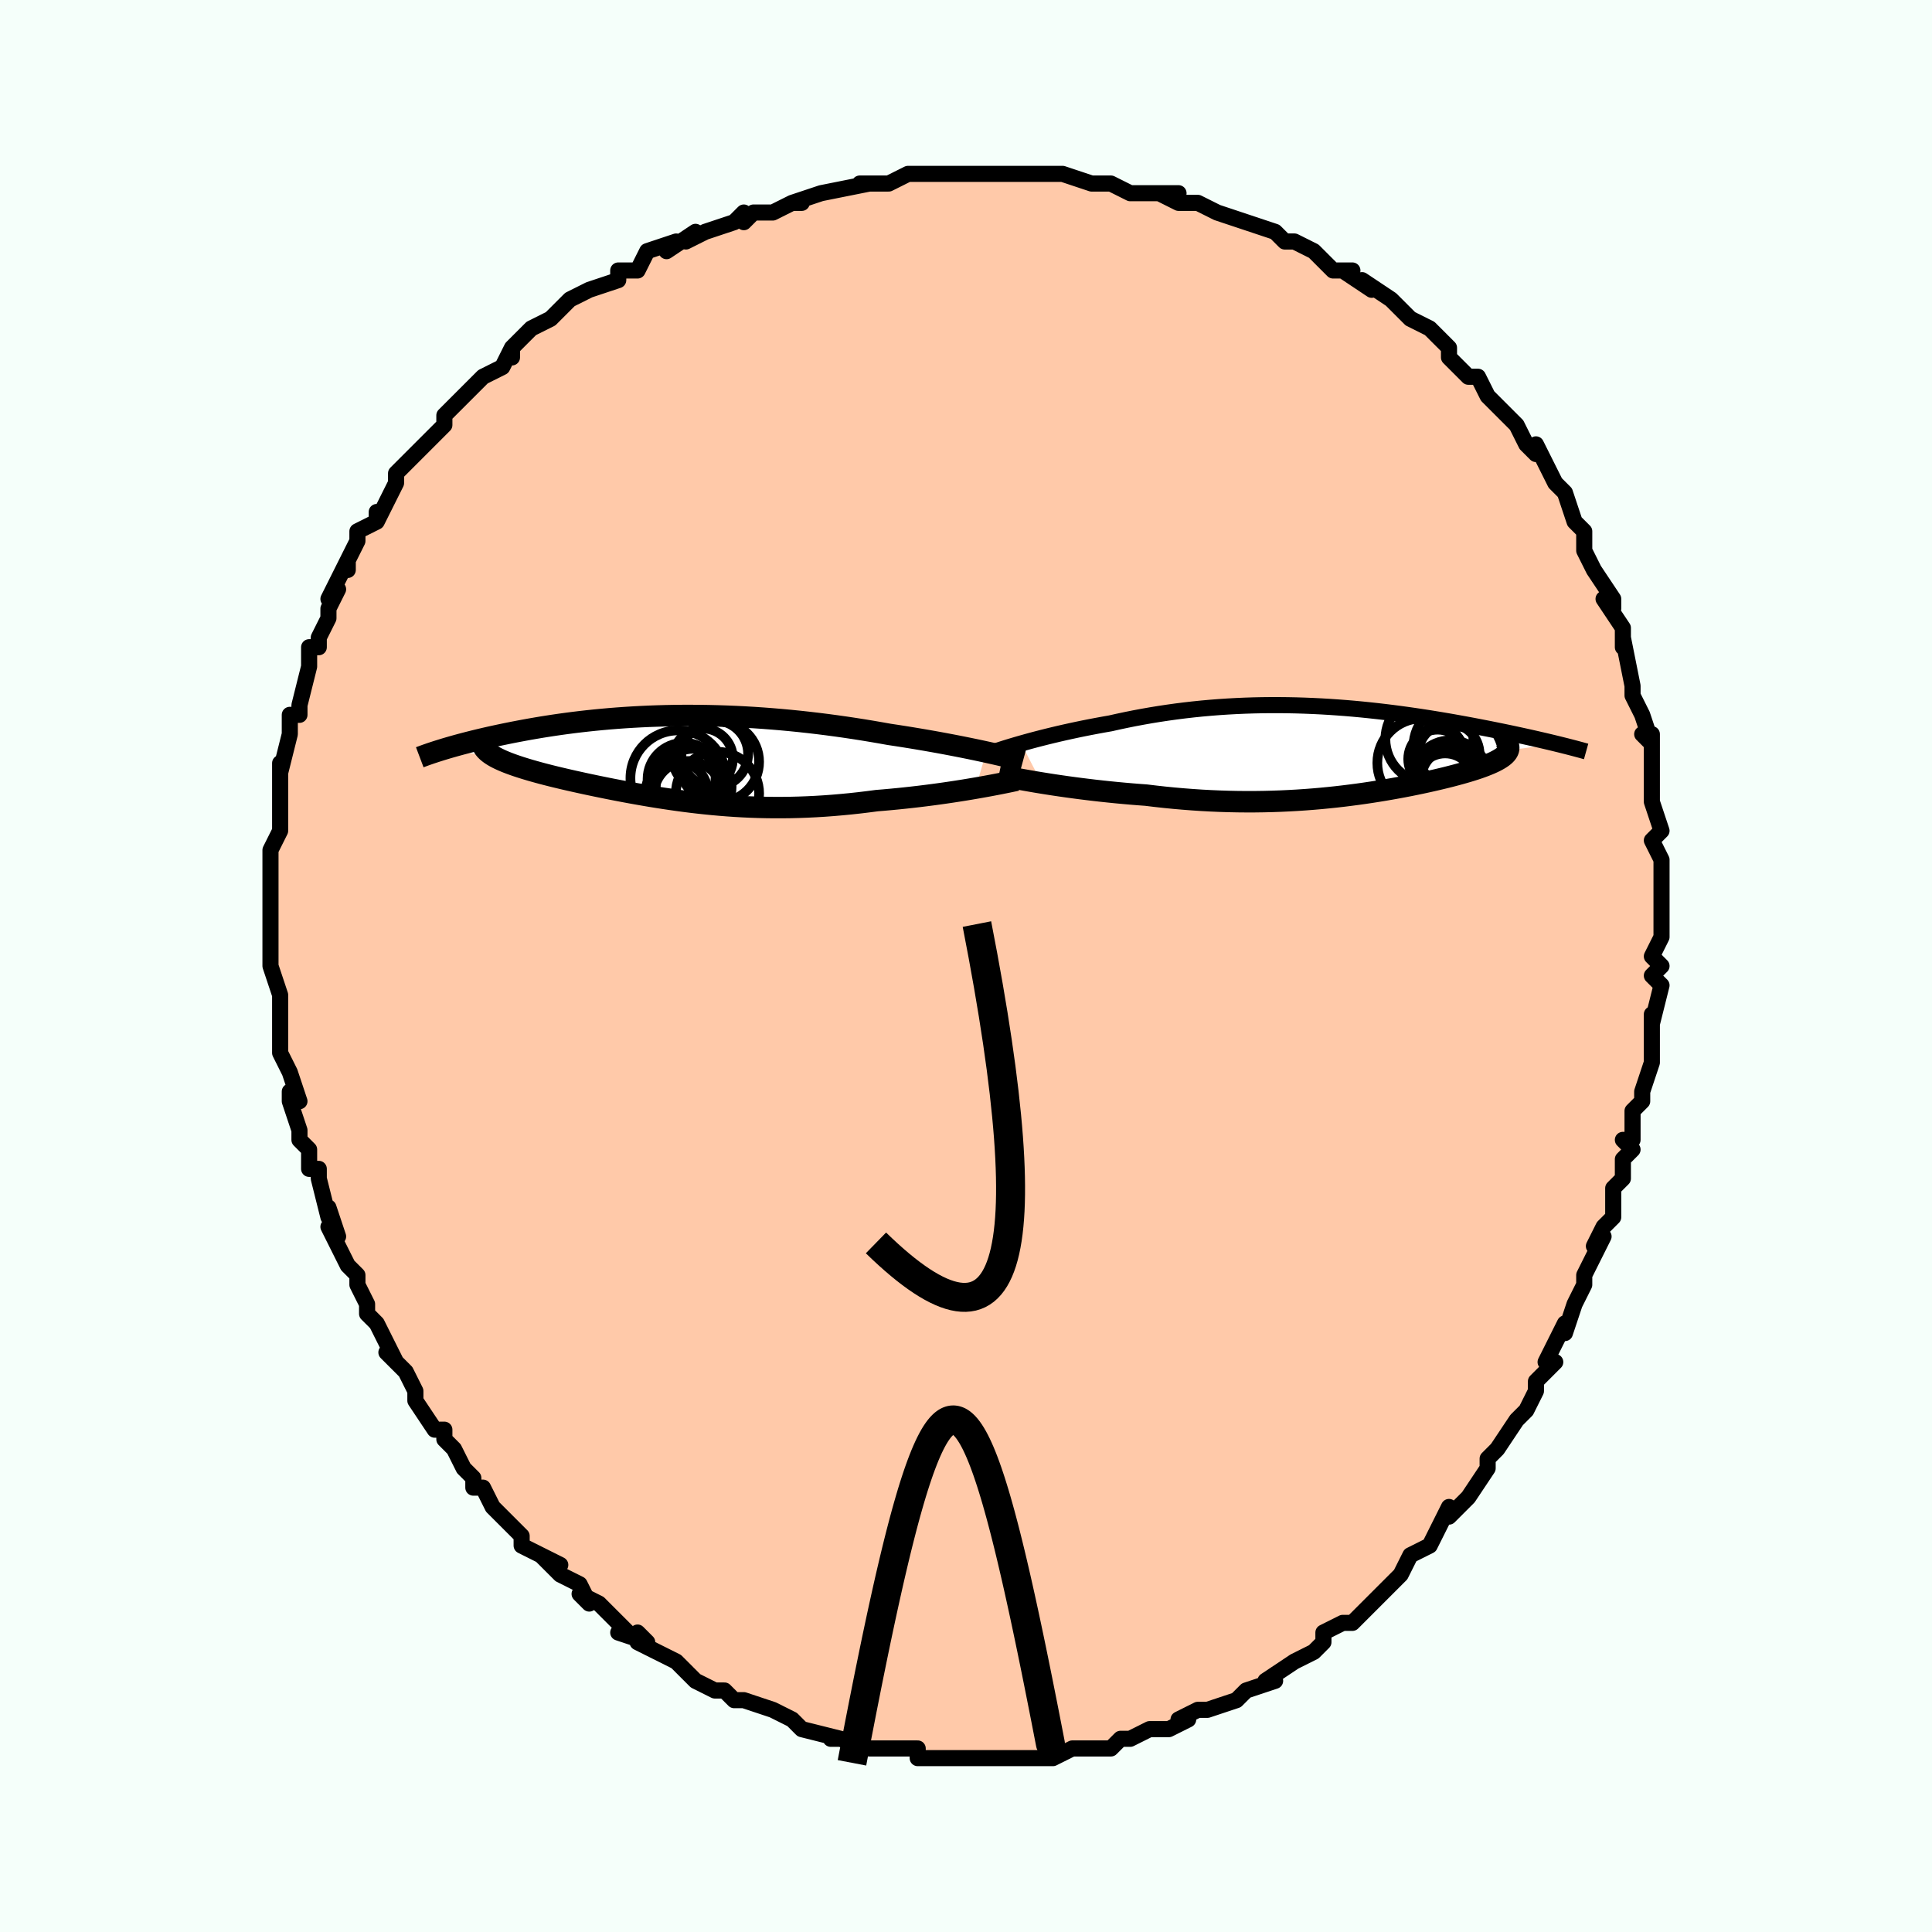 <svg viewBox="-100 -100 200 200" xmlns="http://www.w3.org/2000/svg" width="400" height="400" id="face-svg"><defs><clipPath id="leftEyeClipPath"><polyline points="32.603,-0.618,32.061,-0.736,31.496,-0.856,30.908,-0.978,30.3,-1.101,29.671,-1.226,29.025,-1.351,28.36,-1.477,27.68,-1.603,26.984,-1.728,26.275,-1.852,25.552,-1.975,24.817,-2.097,24.071,-2.217,23.315,-2.335,22.55,-2.45,21.665,-2.608,20.769,-2.762,19.861,-2.912,18.943,-3.056,18.017,-3.195,17.083,-3.327,16.144,-3.453,15.199,-3.572,14.251,-3.683,13.3,-3.788,12.348,-3.884,11.395,-3.973,10.443,-4.053,9.492,-4.126,8.543,-4.19,7.598,-4.245,6.658,-4.293,5.723,-4.331,4.793,-4.362,3.871,-4.384,2.957,-4.398,2.051,-4.404,1.154,-4.403,0.267,-4.393,-0.609,-4.376,-1.474,-4.351,-2.328,-4.32,-3.169,-4.281,-3.997,-4.236,-4.811,-4.185,-5.612,-4.128,-6.398,-4.065,-7.17,-3.996,-7.927,-3.923,-8.669,-3.845,-9.395,-3.763,-10.105,-3.677,-10.799,-3.587,-11.478,-3.494,-12.139,-3.398,-12.785,-3.299,-13.414,-3.199,-14.027,-3.096,-14.623,-2.993,-15.203,-2.888,-15.767,-2.782,-16.314,-2.677,-16.846,-2.571,-17.362,-2.465,-17.863,-2.36,-18.35,-2.255,-18.823,-2.151,-19.283,-2.046,-19.73,-1.941,-20.164,-1.837,-20.585,-1.733,-20.993,-1.63,-21.388,-1.528,-21.77,-1.427,-22.139,-1.327,-22.495,-1.228,-22.839,-1.13,-23.17,-1.034,-23.489,-0.939,-18.192,-0.082,-17.975,0.031,-17.742,0.144,-17.493,0.257,-17.23,0.369,-16.95,0.482,-16.656,0.594,-16.347,0.706,-16.023,0.818,-15.685,0.93,-15.333,1.042,-14.967,1.154,-14.587,1.267,-14.195,1.379,-13.789,1.492,-13.369,1.606,-12.933,1.719,-12.482,1.834,-12.015,1.949,-11.535,2.064,-11.04,2.181,-10.531,2.298,-10.009,2.416,-9.474,2.534,-8.927,2.654,-8.367,2.773,-7.795,2.893,-7.212,3.013,-6.617,3.134,-6.011,3.254,-5.395,3.373,-4.768,3.492,-4.13,3.61,-3.483,3.726,-2.825,3.841,-2.158,3.954,-1.48,4.064,-0.793,4.171,-0.097,4.275,0.609,4.376,1.325,4.472,2.05,4.564,2.785,4.65,3.53,4.731,4.284,4.806,5.047,4.874,5.82,4.935,6.603,4.989,7.396,5.035,8.199,5.072,9.011,5.101,9.832,5.12,10.664,5.13,11.505,5.129,12.355,5.119,13.214,5.097,14.082,5.065,14.958,5.022,15.843,4.968,16.735,4.902,17.633,4.825,18.537,4.738,19.447,4.639,20.36,4.529,21.276,4.409,22.012,4.349,22.745,4.283,23.474,4.213,24.199,4.138,24.918,4.059,25.63,3.977,26.334,3.89,27.029,3.801,27.713,3.708,28.385,3.613,29.043,3.516,29.686,3.417,30.313,3.318,30.92,3.218,31.507,3.118"></polyline></clipPath><clipPath id="rightEyeClipPath"><polyline points="-32.955,-0.707,-32.46,-0.846,-31.943,-0.988,-31.406,-1.131,-30.848,-1.275,-30.273,-1.42,-29.68,-1.564,-29.07,-1.709,-28.445,-1.852,-27.806,-1.993,-27.154,-2.133,-26.489,-2.27,-25.813,-2.404,-25.125,-2.535,-24.428,-2.663,-23.721,-2.787,-22.904,-2.97,-22.074,-3.146,-21.235,-3.314,-20.386,-3.473,-19.528,-3.624,-18.664,-3.765,-17.792,-3.896,-16.915,-4.018,-16.033,-4.13,-15.147,-4.231,-14.258,-4.322,-13.367,-4.402,-12.474,-4.472,-11.58,-4.531,-10.687,-4.58,-9.793,-4.619,-8.902,-4.648,-8.012,-4.667,-7.125,-4.676,-6.242,-4.676,-5.363,-4.667,-4.488,-4.649,-3.619,-4.622,-2.756,-4.587,-1.899,-4.545,-1.05,-4.495,-0.208,-4.437,0.626,-4.374,1.45,-4.304,2.266,-4.228,3.071,-4.146,3.866,-4.06,4.651,-3.969,5.424,-3.874,6.186,-3.775,6.935,-3.673,7.672,-3.568,8.397,-3.461,9.108,-3.352,9.806,-3.24,10.49,-3.128,11.161,-3.014,11.817,-2.9,12.459,-2.785,13.086,-2.671,13.699,-2.557,14.297,-2.443,14.88,-2.33,15.449,-2.219,16.002,-2.108,16.542,-1.999,17.07,-1.89,17.585,-1.783,18.088,-1.676,18.579,-1.57,19.057,-1.466,19.523,-1.363,19.976,-1.262,20.417,-1.162,20.844,-1.063,21.259,-0.967,21.661,-0.872,22.051,-0.779,22.428,-0.687,17.469,0.011,17.416,0.127,17.345,0.242,17.255,0.357,17.146,0.472,17.018,0.586,16.871,0.701,16.706,0.815,16.522,0.929,16.32,1.043,16.1,1.158,15.862,1.272,15.606,1.387,15.332,1.501,15.042,1.616,14.732,1.732,14.404,1.848,14.056,1.964,13.689,2.081,13.303,2.199,12.899,2.317,12.475,2.436,12.034,2.556,11.574,2.677,11.095,2.798,10.599,2.919,10.086,3.041,9.554,3.163,9.006,3.285,8.441,3.407,7.858,3.528,7.259,3.649,6.644,3.768,6.013,3.886,5.366,4.002,4.703,4.116,4.024,4.228,3.331,4.337,2.622,4.443,1.899,4.545,1.161,4.642,0.409,4.736,-0.357,4.824,-1.137,4.906,-1.931,4.983,-2.738,5.053,-3.558,5.116,-4.39,5.172,-5.235,5.219,-6.092,5.259,-6.961,5.289,-7.841,5.311,-8.732,5.323,-9.633,5.325,-10.544,5.317,-11.464,5.298,-12.392,5.269,-13.329,5.229,-14.272,5.178,-15.221,5.115,-16.176,5.042,-17.134,4.958,-18.095,4.863,-19.058,4.757,-20.02,4.641,-20.804,4.583,-21.584,4.52,-22.36,4.452,-23.129,4.38,-23.892,4.303,-24.646,4.223,-25.391,4.139,-26.125,4.051,-26.847,3.961,-27.555,3.868,-28.248,3.773,-28.924,3.676,-29.581,3.579,-30.218,3.48,-30.832,3.382"></polyline></clipPath><filter id="fuzzy"><feTurbulence id="turbulence" baseFrequency="0.05" numOctaves="3" type="noise" result="noise"></feTurbulence><feDisplacementMap in="SourceGraphic" in2="noise" scale="2"></feDisplacementMap></filter><linearGradient id="rainbowGradient" x1="0%" y1="0%" x2="100%" y2="0%"><stop offset="0%" style="stop-color: rgb(167, 133, 106);  stop-opacity: 1"></stop><stop offset="50%" style="stop-color: rgb(255, 165, 0);  stop-opacity: 1"></stop><stop offset="100%" style="stop-color: rgb(185, 55, 55);  stop-opacity: 1"></stop></linearGradient></defs><title>That&#39;s an ugly face</title><desc>CREATED BY XUAN TANG, MORE INFO AT TXSTC55.GITHUB.IO</desc><rect x="-100" y="-100" width="100%" height="100%" opacity="1" fill="rgb(245, 255, 250)"></rect><polyline id="faceContour" points="72,0,71,1,72,2,71,6,71,5,71,5,71,8,71,8,71,10,70,13,70,14,70,14,69,15,69,18,68,18,69,19,68,20,68,22,67,23,67,26,66,27,65,29,66,28,64,32,64,32,64,33,64,33,63,35,62,38,62,37,61,39,60,41,61,41,61,41,59,43,59,44,58,46,58,46,58,46,57,47,55,50,54,51,54,51,54,52,52,55,52,55,51,56,50,57,50,56,49,58,48,60,48,60,46,61,45,63,45,63,45,63,43,65,43,65,43,65,40,68,39,68,39,68,37,69,37,70,36,71,36,71,34,72,34,72,31,74,31,74,32,74,29,75,29,75,29,75,28,76,25,77,24,77,22,78,23,78,21,79,21,79,20,79,19,79,17,80,16,80,16,80,15,81,13,81,13,81,11,81,11,81,11,81,9,82,7,82,6,82,6,82,4,82,3,82,1,82,0,82,0,82,0,82,-3,82,-2,82,-4,82,-5,82,-5,81,-7,81,-8,81,-10,81,-10,81,-13,80,-13,80,-14,80,-13,80,-17,79,-17,79,-18,78,-18,78,-20,77,-20,77,-20,77,-23,76,-23,76,-24,76,-25,75,-26,75,-28,74,-29,73,-29,73,-30,72,-32,71,-34,70,-34,69,-33,70,-36,69,-35,69,-36,68,-38,66,-40,65,-39,66,-40,64,-42,63,-43,62,-44,61,-42,62,-46,60,-46,59,-47,58,-46,59,-49,56,-50,54,-49,56,-50,54,-51,54,-51,53,-52,52,-53,50,-54,49,-54,48,-55,48,-57,45,-57,45,-57,44,-58,42,-60,40,-59,41,-60,39,-60,39,-61,37,-62,36,-62,35,-63,33,-63,33,-63,32,-64,31,-65,29,-66,27,-65,28,-66,25,-66,26,-67,22,-67,21,-68,21,-68,19,-69,18,-69,17,-69,17,-70,14,-70,13,-69,14,-70,11,-71,9,-71,9,-71,8,-71,7,-71,4,-71,5,-71,3,-72,0,-72,-2,-72,-2,-72,-1,-72,-3,-72,-4,-72,-5,-72,-9,-72,-10,-72,-8,-72,-10,-72,-12,-71,-14,-71,-15,-71,-15,-71,-18,-71,-20,-71,-21,-71,-20,-70,-24,-70,-25,-70,-26,-69,-26,-69,-26,-69,-27,-68,-31,-68,-32,-68,-31,-68,-33,-67,-33,-67,-34,-66,-36,-66,-37,-65,-39,-66,-38,-64,-42,-64,-41,-64,-42,-63,-44,-63,-45,-61,-46,-61,-47,-61,-46,-59,-50,-59,-50,-59,-51,-57,-53,-56,-54,-57,-53,-57,-53,-55,-55,-54,-56,-54,-57,-52,-59,-52,-59,-51,-60,-50,-61,-48,-62,-47,-64,-47,-63,-47,-64,-45,-66,-45,-66,-43,-67,-43,-67,-42,-68,-42,-68,-41,-69,-39,-70,-36,-71,-36,-72,-35,-72,-35,-72,-34,-72,-33,-74,-30,-75,-31,-74,-28,-76,-29,-75,-27,-76,-24,-77,-23,-78,-23,-77,-22,-78,-22,-78,-20,-78,-18,-79,-17,-79,-18,-79,-15,-80,-15,-80,-10,-81,-11,-81,-9,-81,-8,-81,-8,-81,-6,-82,-4,-82,-6,-82,-1,-82,-1,-82,0,-82,2,-82,3,-82,3,-82,5,-82,5,-82,8,-82,10,-82,10,-82,13,-81,13,-81,13,-81,15,-81,17,-80,18,-80,19,-80,19,-80,22,-80,20,-80,22,-79,23,-79,24,-79,26,-78,29,-77,29,-77,29,-77,32,-76,32,-76,33,-75,34,-75,36,-74,37,-73,37,-73,38,-72,40,-72,39,-72,42,-70,41,-71,44,-69,44,-69,44,-69,46,-67,48,-66,49,-65,49,-65,50,-64,50,-63,51,-62,52,-61,53,-61,54,-59,55,-58,56,-57,57,-56,57,-56,58,-54,58,-54,59,-53,59,-54,61,-50,61,-50,62,-49,63,-46,63,-46,64,-45,64,-45,64,-43,64,-43,65,-41,67,-38,67,-37,66,-38,68,-35,68,-33,68,-33,68,-34,69,-29,69,-29,69,-29,69,-28,70,-26,71,-23,70,-24,71,-24,71,-23,71,-19,71,-20,71,-18,71,-17,72,-14,71,-13,72,-11,72,-10,72,-10,72,-10,72,-7,72,-4,72,-5,72,-3,71,-1,72,0,71,1" fill="#ffc9a9" stroke="black" stroke-width="1.667" stroke-linejoin="round" filter="url(#fuzzy)"></polyline><g transform="translate(38.665 -22.33)"><polyline id="rightCountour" points="-32.955,-0.707,-32.46,-0.846,-31.943,-0.988,-31.406,-1.131,-30.848,-1.275,-30.273,-1.42,-29.68,-1.564,-29.07,-1.709,-28.445,-1.852,-27.806,-1.993,-27.154,-2.133,-26.489,-2.27,-25.813,-2.404,-25.125,-2.535,-24.428,-2.663,-23.721,-2.787,-22.904,-2.97,-22.074,-3.146,-21.235,-3.314,-20.386,-3.473,-19.528,-3.624,-18.664,-3.765,-17.792,-3.896,-16.915,-4.018,-16.033,-4.13,-15.147,-4.231,-14.258,-4.322,-13.367,-4.402,-12.474,-4.472,-11.58,-4.531,-10.687,-4.58,-9.793,-4.619,-8.902,-4.648,-8.012,-4.667,-7.125,-4.676,-6.242,-4.676,-5.363,-4.667,-4.488,-4.649,-3.619,-4.622,-2.756,-4.587,-1.899,-4.545,-1.05,-4.495,-0.208,-4.437,0.626,-4.374,1.45,-4.304,2.266,-4.228,3.071,-4.146,3.866,-4.06,4.651,-3.969,5.424,-3.874,6.186,-3.775,6.935,-3.673,7.672,-3.568,8.397,-3.461,9.108,-3.352,9.806,-3.24,10.49,-3.128,11.161,-3.014,11.817,-2.9,12.459,-2.785,13.086,-2.671,13.699,-2.557,14.297,-2.443,14.88,-2.33,15.449,-2.219,16.002,-2.108,16.542,-1.999,17.07,-1.89,17.585,-1.783,18.088,-1.676,18.579,-1.57,19.057,-1.466,19.523,-1.363,19.976,-1.262,20.417,-1.162,20.844,-1.063,21.259,-0.967,21.661,-0.872,22.051,-0.779,22.428,-0.687,17.469,0.011,17.416,0.127,17.345,0.242,17.255,0.357,17.146,0.472,17.018,0.586,16.871,0.701,16.706,0.815,16.522,0.929,16.32,1.043,16.1,1.158,15.862,1.272,15.606,1.387,15.332,1.501,15.042,1.616,14.732,1.732,14.404,1.848,14.056,1.964,13.689,2.081,13.303,2.199,12.899,2.317,12.475,2.436,12.034,2.556,11.574,2.677,11.095,2.798,10.599,2.919,10.086,3.041,9.554,3.163,9.006,3.285,8.441,3.407,7.858,3.528,7.259,3.649,6.644,3.768,6.013,3.886,5.366,4.002,4.703,4.116,4.024,4.228,3.331,4.337,2.622,4.443,1.899,4.545,1.161,4.642,0.409,4.736,-0.357,4.824,-1.137,4.906,-1.931,4.983,-2.738,5.053,-3.558,5.116,-4.39,5.172,-5.235,5.219,-6.092,5.259,-6.961,5.289,-7.841,5.311,-8.732,5.323,-9.633,5.325,-10.544,5.317,-11.464,5.298,-12.392,5.269,-13.329,5.229,-14.272,5.178,-15.221,5.115,-16.176,5.042,-17.134,4.958,-18.095,4.863,-19.058,4.757,-20.02,4.641,-20.804,4.583,-21.584,4.52,-22.36,4.452,-23.129,4.38,-23.892,4.303,-24.646,4.223,-25.391,4.139,-26.125,4.051,-26.847,3.961,-27.555,3.868,-28.248,3.773,-28.924,3.676,-29.581,3.579,-30.218,3.48,-30.832,3.382" fill="white" stroke="white" stroke-width="0" stroke-linejoin="round" filter="url(#fuzzy)"></polyline></g><g transform="translate(-30.508 -21.529)"><polyline id="leftCountour" points="32.603,-0.618,32.061,-0.736,31.496,-0.856,30.908,-0.978,30.3,-1.101,29.671,-1.226,29.025,-1.351,28.36,-1.477,27.68,-1.603,26.984,-1.728,26.275,-1.852,25.552,-1.975,24.817,-2.097,24.071,-2.217,23.315,-2.335,22.55,-2.45,21.665,-2.608,20.769,-2.762,19.861,-2.912,18.943,-3.056,18.017,-3.195,17.083,-3.327,16.144,-3.453,15.199,-3.572,14.251,-3.683,13.3,-3.788,12.348,-3.884,11.395,-3.973,10.443,-4.053,9.492,-4.126,8.543,-4.19,7.598,-4.245,6.658,-4.293,5.723,-4.331,4.793,-4.362,3.871,-4.384,2.957,-4.398,2.051,-4.404,1.154,-4.403,0.267,-4.393,-0.609,-4.376,-1.474,-4.351,-2.328,-4.32,-3.169,-4.281,-3.997,-4.236,-4.811,-4.185,-5.612,-4.128,-6.398,-4.065,-7.17,-3.996,-7.927,-3.923,-8.669,-3.845,-9.395,-3.763,-10.105,-3.677,-10.799,-3.587,-11.478,-3.494,-12.139,-3.398,-12.785,-3.299,-13.414,-3.199,-14.027,-3.096,-14.623,-2.993,-15.203,-2.888,-15.767,-2.782,-16.314,-2.677,-16.846,-2.571,-17.362,-2.465,-17.863,-2.36,-18.35,-2.255,-18.823,-2.151,-19.283,-2.046,-19.73,-1.941,-20.164,-1.837,-20.585,-1.733,-20.993,-1.63,-21.388,-1.528,-21.77,-1.427,-22.139,-1.327,-22.495,-1.228,-22.839,-1.13,-23.17,-1.034,-23.489,-0.939,-18.192,-0.082,-17.975,0.031,-17.742,0.144,-17.493,0.257,-17.23,0.369,-16.95,0.482,-16.656,0.594,-16.347,0.706,-16.023,0.818,-15.685,0.93,-15.333,1.042,-14.967,1.154,-14.587,1.267,-14.195,1.379,-13.789,1.492,-13.369,1.606,-12.933,1.719,-12.482,1.834,-12.015,1.949,-11.535,2.064,-11.04,2.181,-10.531,2.298,-10.009,2.416,-9.474,2.534,-8.927,2.654,-8.367,2.773,-7.795,2.893,-7.212,3.013,-6.617,3.134,-6.011,3.254,-5.395,3.373,-4.768,3.492,-4.13,3.61,-3.483,3.726,-2.825,3.841,-2.158,3.954,-1.48,4.064,-0.793,4.171,-0.097,4.275,0.609,4.376,1.325,4.472,2.05,4.564,2.785,4.65,3.53,4.731,4.284,4.806,5.047,4.874,5.82,4.935,6.603,4.989,7.396,5.035,8.199,5.072,9.011,5.101,9.832,5.12,10.664,5.13,11.505,5.129,12.355,5.119,13.214,5.097,14.082,5.065,14.958,5.022,15.843,4.968,16.735,4.902,17.633,4.825,18.537,4.738,19.447,4.639,20.36,4.529,21.276,4.409,22.012,4.349,22.745,4.283,23.474,4.213,24.199,4.138,24.918,4.059,25.63,3.977,26.334,3.89,27.029,3.801,27.713,3.708,28.385,3.613,29.043,3.516,29.686,3.417,30.313,3.318,30.92,3.218,31.507,3.118" fill="white" stroke="white" stroke-width="0" stroke-linejoin="round" filter="url(#fuzzy)"></polyline></g><g transform="translate(38.665 -22.33)"><polyline id="rightUpper" points="-36.401,0.39,-36.201,0.317,-35.965,0.233,-35.695,0.14,-35.391,0.038,-35.055,-0.072,-34.69,-0.189,-34.296,-0.311,-33.874,-0.439,-33.427,-0.571,-32.955,-0.707,-32.46,-0.846,-31.943,-0.988,-31.406,-1.131,-30.848,-1.275,-30.273,-1.42,-29.68,-1.564,-29.07,-1.709,-28.445,-1.852,-27.806,-1.993,-27.154,-2.133,-26.489,-2.27,-25.813,-2.404,-25.125,-2.535,-24.428,-2.663,-23.721,-2.787,-22.904,-2.97,-22.074,-3.146,-21.235,-3.314,-20.386,-3.473,-19.528,-3.624,-18.664,-3.765,-17.792,-3.896,-16.915,-4.018,-16.033,-4.13,-15.147,-4.231,-14.258,-4.322,-13.367,-4.402,-12.474,-4.472,-11.58,-4.531,-10.687,-4.58,-9.793,-4.619,-8.902,-4.648,-8.012,-4.667,-7.125,-4.676,-6.242,-4.676,-5.363,-4.667,-4.488,-4.649,-3.619,-4.622,-2.756,-4.587,-1.899,-4.545,-1.05,-4.495,-0.208,-4.437,0.626,-4.374,1.45,-4.304,2.266,-4.228,3.071,-4.146,3.866,-4.06,4.651,-3.969,5.424,-3.874,6.186,-3.775,6.935,-3.673,7.672,-3.568,8.397,-3.461,9.108,-3.352,9.806,-3.24,10.49,-3.128,11.161,-3.014,11.817,-2.9,12.459,-2.785,13.086,-2.671,13.699,-2.557,14.297,-2.443,14.88,-2.33,15.449,-2.219,16.002,-2.108,16.542,-1.999,17.07,-1.89,17.585,-1.783,18.088,-1.676,18.579,-1.57,19.057,-1.466,19.523,-1.363,19.976,-1.262,20.417,-1.162,20.844,-1.063,21.259,-0.967,21.661,-0.872,22.051,-0.779,22.428,-0.687,22.792,-0.598,23.144,-0.51,23.484,-0.425,23.811,-0.341,24.127,-0.259,24.43,-0.179,24.722,-0.101,25.002,-0.026,25.271,0.049,25.529,0.121" fill="none" stroke="black" stroke-width="1.667" stroke-linejoin="round" filter="url(#fuzzy)"></polyline><polyline id="rightLower" points="-35.262,2.561,-34.995,2.617,-34.683,2.682,-34.327,2.754,-33.93,2.832,-33.495,2.915,-33.024,3.003,-32.52,3.094,-31.985,3.188,-31.422,3.285,-30.832,3.382,-30.218,3.48,-29.581,3.579,-28.924,3.676,-28.248,3.773,-27.555,3.868,-26.847,3.961,-26.125,4.051,-25.391,4.139,-24.646,4.223,-23.892,4.303,-23.129,4.38,-22.36,4.452,-21.584,4.52,-20.804,4.583,-20.02,4.641,-19.058,4.757,-18.095,4.863,-17.134,4.958,-16.176,5.042,-15.221,5.115,-14.272,5.178,-13.329,5.229,-12.392,5.269,-11.464,5.298,-10.544,5.317,-9.633,5.325,-8.732,5.323,-7.841,5.311,-6.961,5.289,-6.092,5.259,-5.235,5.219,-4.39,5.172,-3.558,5.116,-2.738,5.053,-1.931,4.983,-1.137,4.906,-0.357,4.824,0.409,4.736,1.161,4.642,1.899,4.545,2.622,4.443,3.331,4.337,4.024,4.228,4.703,4.116,5.366,4.002,6.013,3.886,6.644,3.768,7.259,3.649,7.858,3.528,8.441,3.407,9.006,3.285,9.554,3.163,10.086,3.041,10.599,2.919,11.095,2.798,11.574,2.677,12.034,2.556,12.475,2.436,12.899,2.317,13.303,2.199,13.689,2.081,14.056,1.964,14.404,1.848,14.732,1.732,15.042,1.616,15.332,1.501,15.606,1.387,15.862,1.272,16.1,1.158,16.32,1.043,16.522,0.929,16.706,0.815,16.871,0.701,17.018,0.586,17.146,0.472,17.255,0.357,17.345,0.242,17.416,0.127,17.469,0.011,17.503,-0.105,17.518,-0.222,17.515,-0.339,17.493,-0.457,17.454,-0.575,17.396,-0.694,17.321,-0.814,17.228,-0.934,17.118,-1.055,16.992,-1.177" fill="none" stroke="black" stroke-width="2.222" stroke-linejoin="round" filter="url(#fuzzy)"></polyline><!--[--><circle r="4.615" cx="8.53" cy="1.31" stroke="black" fill="none" stroke-width="1" filter="url(#fuzzy)" clip-path="url(#rightEyeClipPath)"></circle><circle r="4.437" cx="12.5" cy="0.66" stroke="black" fill="none" stroke-width="1" filter="url(#fuzzy)" clip-path="url(#rightEyeClipPath)"></circle><circle r="4.554" cx="9.304" cy="-1.167" stroke="black" fill="none" stroke-width="1" filter="url(#fuzzy)" clip-path="url(#rightEyeClipPath)"></circle><circle r="4.002" cx="11.491" cy="2.968" stroke="black" fill="none" stroke-width="1" filter="url(#fuzzy)" clip-path="url(#rightEyeClipPath)"></circle><circle r="3.041" cx="10.154" cy="0.904" stroke="black" fill="none" stroke-width="1" filter="url(#fuzzy)" clip-path="url(#rightEyeClipPath)"></circle><circle r="3.175" cx="11.325" cy="0.397" stroke="black" fill="none" stroke-width="1" filter="url(#fuzzy)" clip-path="url(#rightEyeClipPath)"></circle><circle r="3.083" cx="11.557" cy="2.939" stroke="black" fill="none" stroke-width="1" filter="url(#fuzzy)" clip-path="url(#rightEyeClipPath)"></circle><circle r="3.433" cx="11.29" cy="2.755" stroke="black" fill="none" stroke-width="1" filter="url(#fuzzy)" clip-path="url(#rightEyeClipPath)"></circle><circle r="3.027" cx="10.936" cy="3.351" stroke="black" fill="none" stroke-width="1" filter="url(#fuzzy)" clip-path="url(#rightEyeClipPath)"></circle><circle r="4.617" cx="12.269" cy="-0.366" stroke="black" fill="none" stroke-width="1" filter="url(#fuzzy)" clip-path="url(#rightEyeClipPath)"></circle><!--]--></g><g transform="translate(-30.508 -21.529)"><polyline id="leftUpper" points="36.408,0.296,36.183,0.235,35.919,0.165,35.618,0.088,35.281,0.003,34.91,-0.088,34.507,-0.184,34.074,-0.287,33.611,-0.393,33.12,-0.504,32.603,-0.618,32.061,-0.736,31.496,-0.856,30.908,-0.978,30.3,-1.101,29.671,-1.226,29.025,-1.351,28.36,-1.477,27.68,-1.603,26.984,-1.728,26.275,-1.852,25.552,-1.975,24.817,-2.097,24.071,-2.217,23.315,-2.335,22.55,-2.45,21.665,-2.608,20.769,-2.762,19.861,-2.912,18.943,-3.056,18.017,-3.195,17.083,-3.327,16.144,-3.453,15.199,-3.572,14.251,-3.683,13.3,-3.788,12.348,-3.884,11.395,-3.973,10.443,-4.053,9.492,-4.126,8.543,-4.19,7.598,-4.245,6.658,-4.293,5.723,-4.331,4.793,-4.362,3.871,-4.384,2.957,-4.398,2.051,-4.404,1.154,-4.403,0.267,-4.393,-0.609,-4.376,-1.474,-4.351,-2.328,-4.32,-3.169,-4.281,-3.997,-4.236,-4.811,-4.185,-5.612,-4.128,-6.398,-4.065,-7.17,-3.996,-7.927,-3.923,-8.669,-3.845,-9.395,-3.763,-10.105,-3.677,-10.799,-3.587,-11.478,-3.494,-12.139,-3.398,-12.785,-3.299,-13.414,-3.199,-14.027,-3.096,-14.623,-2.993,-15.203,-2.888,-15.767,-2.782,-16.314,-2.677,-16.846,-2.571,-17.362,-2.465,-17.863,-2.36,-18.35,-2.255,-18.823,-2.151,-19.283,-2.046,-19.73,-1.941,-20.164,-1.837,-20.585,-1.733,-20.993,-1.63,-21.388,-1.528,-21.77,-1.427,-22.139,-1.327,-22.495,-1.228,-22.839,-1.13,-23.17,-1.034,-23.489,-0.939,-23.796,-0.845,-24.09,-0.753,-24.373,-0.663,-24.644,-0.574,-24.904,-0.488,-25.152,-0.402,-25.39,-0.319,-25.616,-0.237,-25.832,-0.157,-26.038,-0.079" fill="none" stroke="black" stroke-width="2.222" stroke-linejoin="round" filter="url(#fuzzy)"></polyline><polyline id="leftLower" points="35.76,2.296,35.504,2.351,35.203,2.415,34.861,2.486,34.479,2.563,34.06,2.647,33.608,2.735,33.124,2.827,32.611,2.922,32.071,3.019,31.507,3.118,30.92,3.218,30.313,3.318,29.686,3.417,29.043,3.516,28.385,3.613,27.713,3.708,27.029,3.801,26.334,3.89,25.63,3.977,24.918,4.059,24.199,4.138,23.474,4.213,22.745,4.283,22.012,4.349,21.276,4.409,20.36,4.529,19.447,4.639,18.537,4.738,17.633,4.825,16.735,4.902,15.843,4.968,14.958,5.022,14.082,5.065,13.214,5.097,12.355,5.119,11.505,5.129,10.664,5.13,9.832,5.12,9.011,5.101,8.199,5.072,7.396,5.035,6.603,4.989,5.82,4.935,5.047,4.874,4.284,4.806,3.53,4.731,2.785,4.65,2.05,4.564,1.325,4.472,0.609,4.376,-0.097,4.275,-0.793,4.171,-1.48,4.064,-2.158,3.954,-2.825,3.841,-3.483,3.726,-4.13,3.61,-4.768,3.492,-5.395,3.373,-6.011,3.254,-6.617,3.134,-7.212,3.013,-7.795,2.893,-8.367,2.773,-8.927,2.654,-9.474,2.534,-10.009,2.416,-10.531,2.298,-11.04,2.181,-11.535,2.064,-12.015,1.949,-12.482,1.834,-12.933,1.719,-13.369,1.606,-13.789,1.492,-14.195,1.379,-14.587,1.267,-14.967,1.154,-15.333,1.042,-15.685,0.93,-16.023,0.818,-16.347,0.706,-16.656,0.594,-16.95,0.482,-17.23,0.369,-17.493,0.257,-17.742,0.144,-17.975,0.031,-18.192,-0.082,-18.393,-0.196,-18.579,-0.311,-18.749,-0.426,-18.903,-0.542,-19.042,-0.658,-19.165,-0.775,-19.273,-0.892,-19.366,-1.011,-19.444,-1.13,-19.508,-1.249" fill="none" stroke="black" stroke-width="2.222" stroke-linejoin="round" filter="url(#fuzzy)"></polyline><!--[--><circle r="4.312" cx="4.783" cy="3.667" stroke="black" fill="none" stroke-width="1" filter="url(#fuzzy)" clip-path="url(#leftEyeClipPath)"></circle><circle r="3.925" cx="2.32" cy="2.962" stroke="black" fill="none" stroke-width="1" filter="url(#fuzzy)" clip-path="url(#leftEyeClipPath)"></circle><circle r="3.764" cx="1.307" cy="2.187" stroke="black" fill="none" stroke-width="1" filter="url(#fuzzy)" clip-path="url(#leftEyeClipPath)"></circle><circle r="3.452" cx="4.499" cy="-0.433" stroke="black" fill="none" stroke-width="1" filter="url(#fuzzy)" clip-path="url(#leftEyeClipPath)"></circle><circle r="3.22" cx="0.551" cy="3.58" stroke="black" fill="none" stroke-width="1" filter="url(#fuzzy)" clip-path="url(#leftEyeClipPath)"></circle><circle r="3.369" cx="1.216" cy="2.029" stroke="black" fill="none" stroke-width="1" filter="url(#fuzzy)" clip-path="url(#leftEyeClipPath)"></circle><circle r="4.937" cx="0.708" cy="2.079" stroke="black" fill="none" stroke-width="1" filter="url(#fuzzy)" clip-path="url(#leftEyeClipPath)"></circle><circle r="4.163" cx="4.928" cy="0.396" stroke="black" fill="none" stroke-width="1" filter="url(#fuzzy)" clip-path="url(#leftEyeClipPath)"></circle><circle r="3.104" cx="3.273" cy="0.049" stroke="black" fill="none" stroke-width="1" filter="url(#fuzzy)" clip-path="url(#leftEyeClipPath)"></circle><circle r="3.553" cx="1.741" cy="3.861" stroke="black" fill="none" stroke-width="1" filter="url(#fuzzy)" clip-path="url(#leftEyeClipPath)"></circle><!--]--></g><g id="hairs"><!--[--><!--]--></g><g id="lineNose"><path d="M -9.32 28.665, Q11.582 49.067,1.131 -4.341" fill="none" stroke="black" stroke-width="3" stroke-linejoin="round" filter="url(#fuzzy)"></path></g><g id="mouth"><polyline points="-11.804,82.486,-11.535,81.076,-11.27,79.695,-11.007,78.343,-10.749,77.02,-10.493,75.726,-10.242,74.461,-9.993,73.225,-9.747,72.018,-9.505,70.839,-9.266,69.689,-9.029,68.569,-8.796,67.476,-8.565,66.413,-8.337,65.378,-8.112,64.372,-7.89,63.395,-7.669,62.446,-7.452,61.526,-7.237,60.634,-7.024,59.771,-6.813,58.936,-6.605,58.13,-6.399,57.352,-6.195,56.602,-5.992,55.881,-5.792,55.189,-5.594,54.524,-5.397,53.888,-5.202,53.28,-5.008,52.7,-4.817,52.149,-4.626,51.626,-4.437,51.13,-4.25,50.663,-4.063,50.224,-3.878,49.813,-3.694,49.43,-3.511,49.075,-3.329,48.748,-3.148,48.449,-2.968,48.178,-2.788,47.935,-2.609,47.719,-2.431,47.532,-2.254,47.372,-2.076,47.24,-1.9,47.135,-1.723,47.059,-1.547,47.01,-1.371,46.988,-1.196,46.995,-1.02,47.028,-0.844,47.09,-0.668,47.179,-0.492,47.295,-0.316,47.439,-0.14,47.61,0.037,47.809,0.214,48.035,0.392,48.288,0.571,48.569,0.75,48.877,0.929,49.212,1.11,49.575,1.291,49.965,1.474,50.382,1.657,50.826,1.842,51.297,2.027,51.795,2.214,52.32,2.402,52.873,2.592,53.452,2.782,54.058,2.975,54.691,3.169,55.351,3.364,56.038,3.562,56.752,3.761,57.493,3.962,58.26,4.165,59.055,4.37,59.876,4.577,60.723,4.786,61.598,4.997,62.499,5.211,63.426,5.427,64.38,5.645,65.361,5.866,66.369,6.09,67.402,6.316,68.463,6.545,69.549,6.777,70.662,7.011,71.802,7.249,72.968,7.489,74.16,7.732,75.378,7.979,76.623,8.229,77.894,8.482,79.191,8.739,80.515,8.482,79.191,8.229,77.894,7.979,76.623,7.732,75.378,7.489,74.16,7.249,72.968,7.011,71.802,6.777,70.662,6.545,69.549,6.316,68.463,6.09,67.402,5.866,66.369,5.645,65.361,5.427,64.38,5.211,63.426,4.997,62.499,4.786,61.598,4.577,60.723,4.37,59.876,4.165,59.055,3.962,58.26,3.761,57.493,3.562,56.752,3.364,56.038,3.169,55.351,2.975,54.691,2.782,54.058,2.592,53.452,2.402,52.873,2.214,52.32,2.027,51.795,1.842,51.297,1.657,50.826,1.474,50.382,1.291,49.965,1.11,49.575,0.929,49.212,0.75,48.877,0.571,48.569,0.392,48.288,0.214,48.035,0.037,47.809,-0.14,47.61,-0.316,47.439,-0.492,47.295,-0.668,47.179,-0.844,47.09,-1.02,47.028,-1.196,46.995,-1.371,46.988,-1.547,47.01,-1.723,47.059,-1.9,47.135,-2.076,47.24,-2.254,47.372,-2.431,47.532,-2.609,47.719,-2.788,47.935,-2.968,48.178,-3.148,48.449,-3.329,48.748,-3.511,49.075,-3.694,49.43,-3.878,49.813,-4.063,50.224,-4.25,50.663,-4.437,51.13,-4.626,51.626,-4.817,52.149,-5.008,52.7,-5.202,53.28,-5.397,53.888,-5.594,54.524,-5.792,55.189,-5.992,55.881,-6.195,56.602,-6.399,57.352,-6.605,58.13,-6.813,58.936,-7.024,59.771,-7.237,60.634,-7.452,61.526,-7.669,62.446,-7.89,63.395,-8.112,64.372,-8.337,65.378,-8.565,66.413,-8.796,67.476,-9.029,68.569,-9.266,69.689,-9.505,70.839,-9.747,72.018,-9.993,73.225,-10.242,74.461,-10.493,75.726,-10.749,77.02,-11.007,78.343,-11.27,79.695,-11.535,81.076" fill="rgb(215,127,140)" stroke="black" stroke-width="3" stroke-linejoin="round" filter="url(#fuzzy)"></polyline></g></svg>